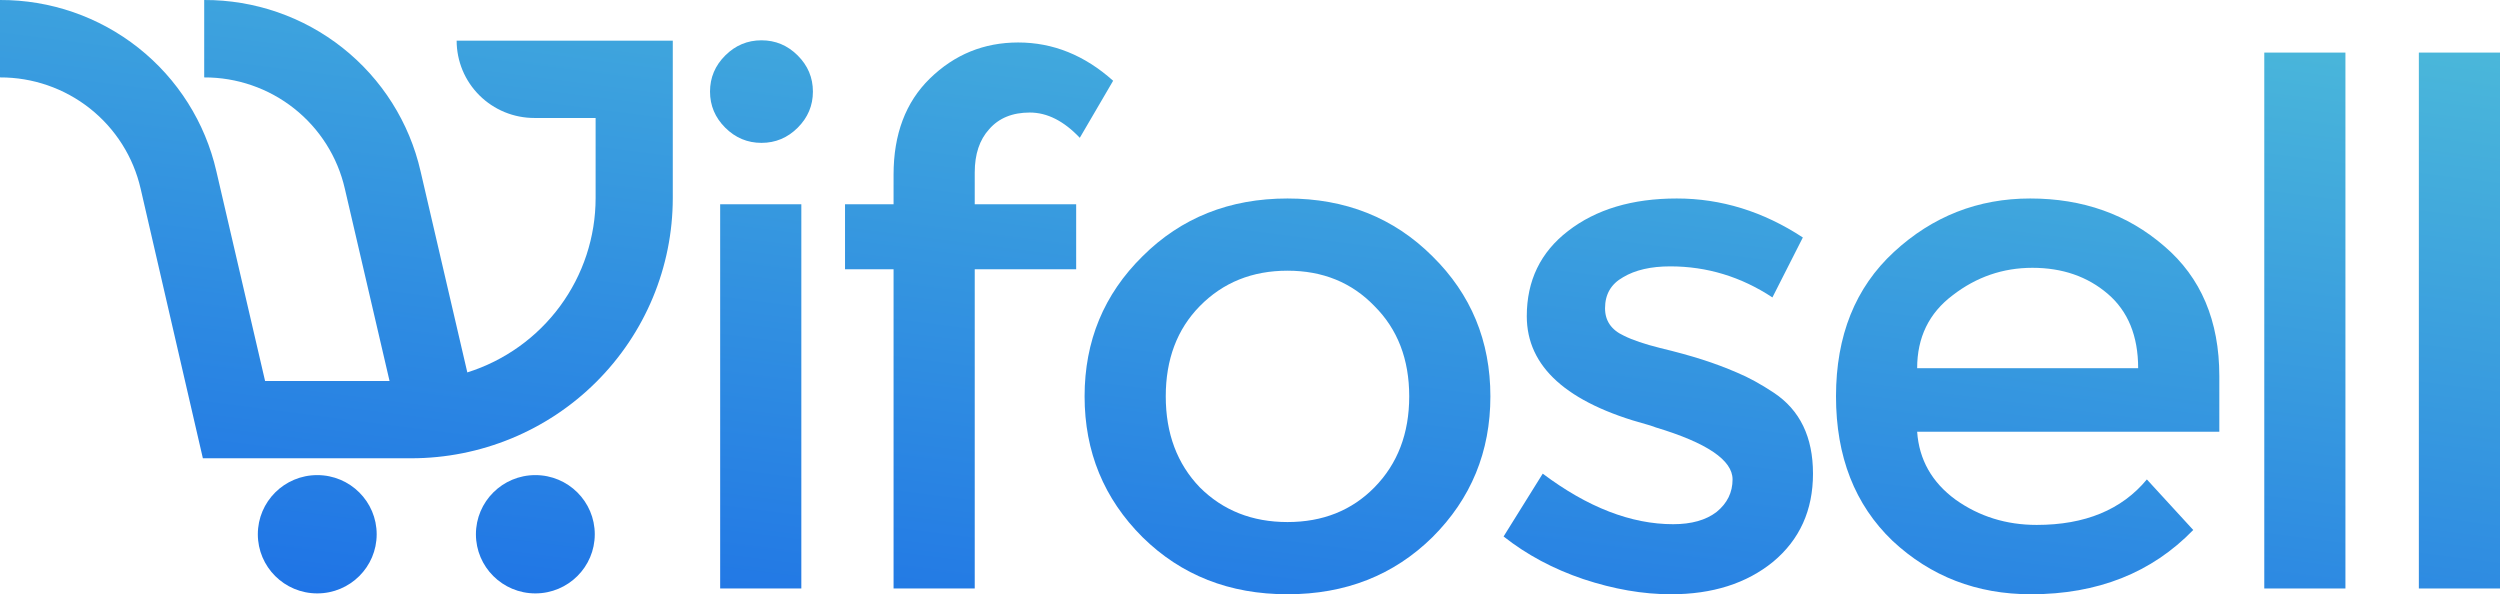 <svg width="122" height="29" viewBox="0 0 122 29" fill="none" xmlns="http://www.w3.org/2000/svg">
<path d="M15.482 28.958C17.084 28.958 18.382 27.666 18.382 26.072C18.382 24.477 17.084 23.185 15.482 23.185C13.88 23.185 12.582 24.477 12.582 26.072C12.582 27.666 13.88 28.958 15.482 28.958Z" fill="url(#paint0_linear_3_7376)"/>
<path d="M26.125 28.958C27.727 28.958 29.025 27.666 29.025 26.072C29.025 24.477 27.727 23.185 26.125 23.185C24.524 23.185 23.225 24.477 23.225 26.072C23.225 27.666 24.524 28.958 26.125 28.958Z" fill="url(#paint1_linear_3_7376)"/>
<path d="M22.284 1.985C22.284 2.48 22.383 2.971 22.573 3.43C22.764 3.888 23.044 4.304 23.396 4.654C23.749 5.005 24.167 5.282 24.628 5.472C25.088 5.661 25.582 5.758 26.08 5.757H29.066V9.666C29.066 11.562 28.459 13.409 27.333 14.938C26.208 16.468 24.622 17.601 22.805 18.174L20.523 8.356C19.979 5.977 18.637 3.853 16.718 2.334C14.799 0.815 12.417 -0.008 9.965 6.00764e-05V3.778C11.559 3.772 13.107 4.307 14.354 5.294C15.602 6.281 16.474 7.661 16.828 9.208L19.01 18.592H12.936L10.558 8.356C10.014 5.977 8.672 3.853 6.753 2.334C4.834 0.815 2.452 -0.008 0 6.00764e-05V3.778C1.594 3.772 3.141 4.307 4.389 5.294C5.636 6.281 6.509 7.661 6.863 9.208L9.9 22.364H20.067C23.452 22.364 26.698 21.027 29.091 18.645C31.485 16.264 32.83 13.034 32.832 9.666V1.985H22.284Z" fill="url(#paint2_linear_3_7376)"/>
<path d="M39.105 28.718H35.144V9.968H39.105V28.718ZM35.392 6.232C34.897 5.738 34.649 5.151 34.649 4.47C34.649 3.788 34.897 3.201 35.392 2.707C35.887 2.214 36.476 1.967 37.16 1.967C37.844 1.967 38.433 2.214 38.928 2.707C39.423 3.201 39.67 3.788 39.67 4.47C39.67 5.151 39.423 5.738 38.928 6.232C38.433 6.725 37.844 6.972 37.16 6.972C36.476 6.972 35.887 6.725 35.392 6.232Z" fill="url(#paint3_linear_3_7376)"/>
<path d="M47.567 8.417V9.968H52.517V13.14H47.567V28.718H43.606V13.14H41.237V9.968H43.606V8.523C43.606 6.549 44.196 4.987 45.374 3.835C46.577 2.66 48.015 2.073 49.688 2.073C51.386 2.073 52.93 2.696 54.321 3.941L52.694 6.725C51.916 5.903 51.103 5.492 50.254 5.492C49.406 5.492 48.745 5.762 48.274 6.302C47.802 6.819 47.567 7.524 47.567 8.417Z" fill="url(#paint4_linear_3_7376)"/>
<path d="M58.551 23.784C59.682 24.912 61.109 25.476 62.83 25.476C64.55 25.476 65.965 24.912 67.073 23.784C68.204 22.632 68.77 21.152 68.77 19.343C68.77 17.534 68.204 16.065 67.073 14.937C65.965 13.786 64.55 13.21 62.83 13.21C61.109 13.21 59.682 13.786 58.551 14.937C57.443 16.065 56.889 17.534 56.889 19.343C56.889 21.152 57.443 22.632 58.551 23.784ZM69.902 26.216C68.016 28.072 65.658 29 62.83 29C60.001 29 57.643 28.072 55.757 26.216C53.871 24.336 52.928 22.045 52.928 19.343C52.928 16.641 53.871 14.362 55.757 12.505C57.643 10.626 60.001 9.686 62.83 9.686C65.658 9.686 68.016 10.626 69.902 12.505C71.788 14.362 72.731 16.641 72.731 19.343C72.731 22.045 71.788 24.336 69.902 26.216Z" fill="url(#paint5_linear_3_7376)"/>
<path d="M88.474 23.114C88.474 24.9 87.826 26.333 86.529 27.414C85.233 28.471 83.571 29 81.544 29C80.176 29 78.75 28.753 77.265 28.26C75.803 27.766 74.507 27.073 73.375 26.18L75.285 23.114C77.477 24.759 79.599 25.581 81.65 25.581C82.546 25.581 83.253 25.381 83.771 24.982C84.29 24.559 84.549 24.03 84.549 23.396C84.549 22.456 83.3 21.61 80.801 20.858C80.612 20.788 80.471 20.741 80.377 20.718C76.463 19.66 74.507 17.898 74.507 15.431C74.507 13.692 75.179 12.306 76.522 11.272C77.89 10.214 79.658 9.686 81.826 9.686C83.995 9.686 86.046 10.32 87.979 11.589L86.494 14.514C84.962 13.504 83.3 12.999 81.508 12.999C80.565 12.999 79.799 13.175 79.21 13.527C78.62 13.857 78.326 14.362 78.326 15.043C78.326 15.654 78.632 16.1 79.245 16.382C79.669 16.594 80.259 16.794 81.013 16.982C81.791 17.169 82.475 17.357 83.064 17.545C83.653 17.733 84.219 17.945 84.761 18.18C85.327 18.415 85.928 18.744 86.565 19.167C87.838 20.013 88.474 21.328 88.474 23.114Z" fill="url(#paint6_linear_3_7376)"/>
<path d="M108.303 21.07H93.557C93.652 22.433 94.276 23.537 95.431 24.383C96.587 25.205 97.907 25.616 99.392 25.616C101.749 25.616 103.541 24.876 104.767 23.396L107.03 25.863C105.002 27.954 102.362 29 99.109 29C96.469 29 94.217 28.131 92.355 26.392C90.516 24.63 89.597 22.28 89.597 19.343C89.597 16.382 90.54 14.033 92.426 12.294C94.312 10.555 96.528 9.686 99.074 9.686C101.643 9.686 103.824 10.461 105.615 12.012C107.407 13.539 108.303 15.654 108.303 18.356V21.07ZM93.557 17.968H104.342C104.342 16.394 103.847 15.184 102.857 14.338C101.867 13.492 100.641 13.069 99.18 13.069C97.742 13.069 96.445 13.516 95.29 14.409C94.135 15.278 93.557 16.465 93.557 17.968Z" fill="url(#paint7_linear_3_7376)"/>
<path d="M114.457 28.718H110.497V2.566H114.457V28.718Z" fill="url(#paint8_linear_3_7376)"/>
<path d="M122 28.718H118.04V2.566H122V28.718Z" fill="url(#paint9_linear_3_7376)"/>
<defs>
<linearGradient id="paint0_linear_3_7376" x1="68" y1="40.5" x2="75.417" y2="-17.044" gradientUnits="userSpaceOnUse">
<stop stop-color="#1A6CE7"/>
<stop offset="1" stop-color="#59CED6"/>
</linearGradient>
<linearGradient id="paint1_linear_3_7376" x1="68" y1="40.5" x2="75.417" y2="-17.044" gradientUnits="userSpaceOnUse">
<stop stop-color="#1A6CE7"/>
<stop offset="1" stop-color="#59CED6"/>
</linearGradient>
<linearGradient id="paint2_linear_3_7376" x1="68" y1="40.5" x2="75.417" y2="-17.044" gradientUnits="userSpaceOnUse">
<stop stop-color="#1A6CE7"/>
<stop offset="1" stop-color="#59CED6"/>
</linearGradient>
<linearGradient id="paint3_linear_3_7376" x1="68" y1="40.5" x2="75.417" y2="-17.044" gradientUnits="userSpaceOnUse">
<stop stop-color="#1A6CE7"/>
<stop offset="1" stop-color="#59CED6"/>
</linearGradient>
<linearGradient id="paint4_linear_3_7376" x1="68" y1="40.5" x2="75.417" y2="-17.044" gradientUnits="userSpaceOnUse">
<stop stop-color="#1A6CE7"/>
<stop offset="1" stop-color="#59CED6"/>
</linearGradient>
<linearGradient id="paint5_linear_3_7376" x1="68" y1="40.5" x2="75.417" y2="-17.044" gradientUnits="userSpaceOnUse">
<stop stop-color="#1A6CE7"/>
<stop offset="1" stop-color="#59CED6"/>
</linearGradient>
<linearGradient id="paint6_linear_3_7376" x1="68" y1="40.5" x2="75.417" y2="-17.044" gradientUnits="userSpaceOnUse">
<stop stop-color="#1A6CE7"/>
<stop offset="1" stop-color="#59CED6"/>
</linearGradient>
<linearGradient id="paint7_linear_3_7376" x1="68" y1="40.5" x2="75.417" y2="-17.044" gradientUnits="userSpaceOnUse">
<stop stop-color="#1A6CE7"/>
<stop offset="1" stop-color="#59CED6"/>
</linearGradient>
<linearGradient id="paint8_linear_3_7376" x1="68" y1="40.5" x2="75.417" y2="-17.044" gradientUnits="userSpaceOnUse">
<stop stop-color="#1A6CE7"/>
<stop offset="1" stop-color="#59CED6"/>
</linearGradient>
<linearGradient id="paint9_linear_3_7376" x1="68" y1="40.5" x2="75.417" y2="-17.044" gradientUnits="userSpaceOnUse">
<stop stop-color="#1A6CE7"/>
<stop offset="1" stop-color="#59CED6"/>
</linearGradient>
</defs>
</svg>
